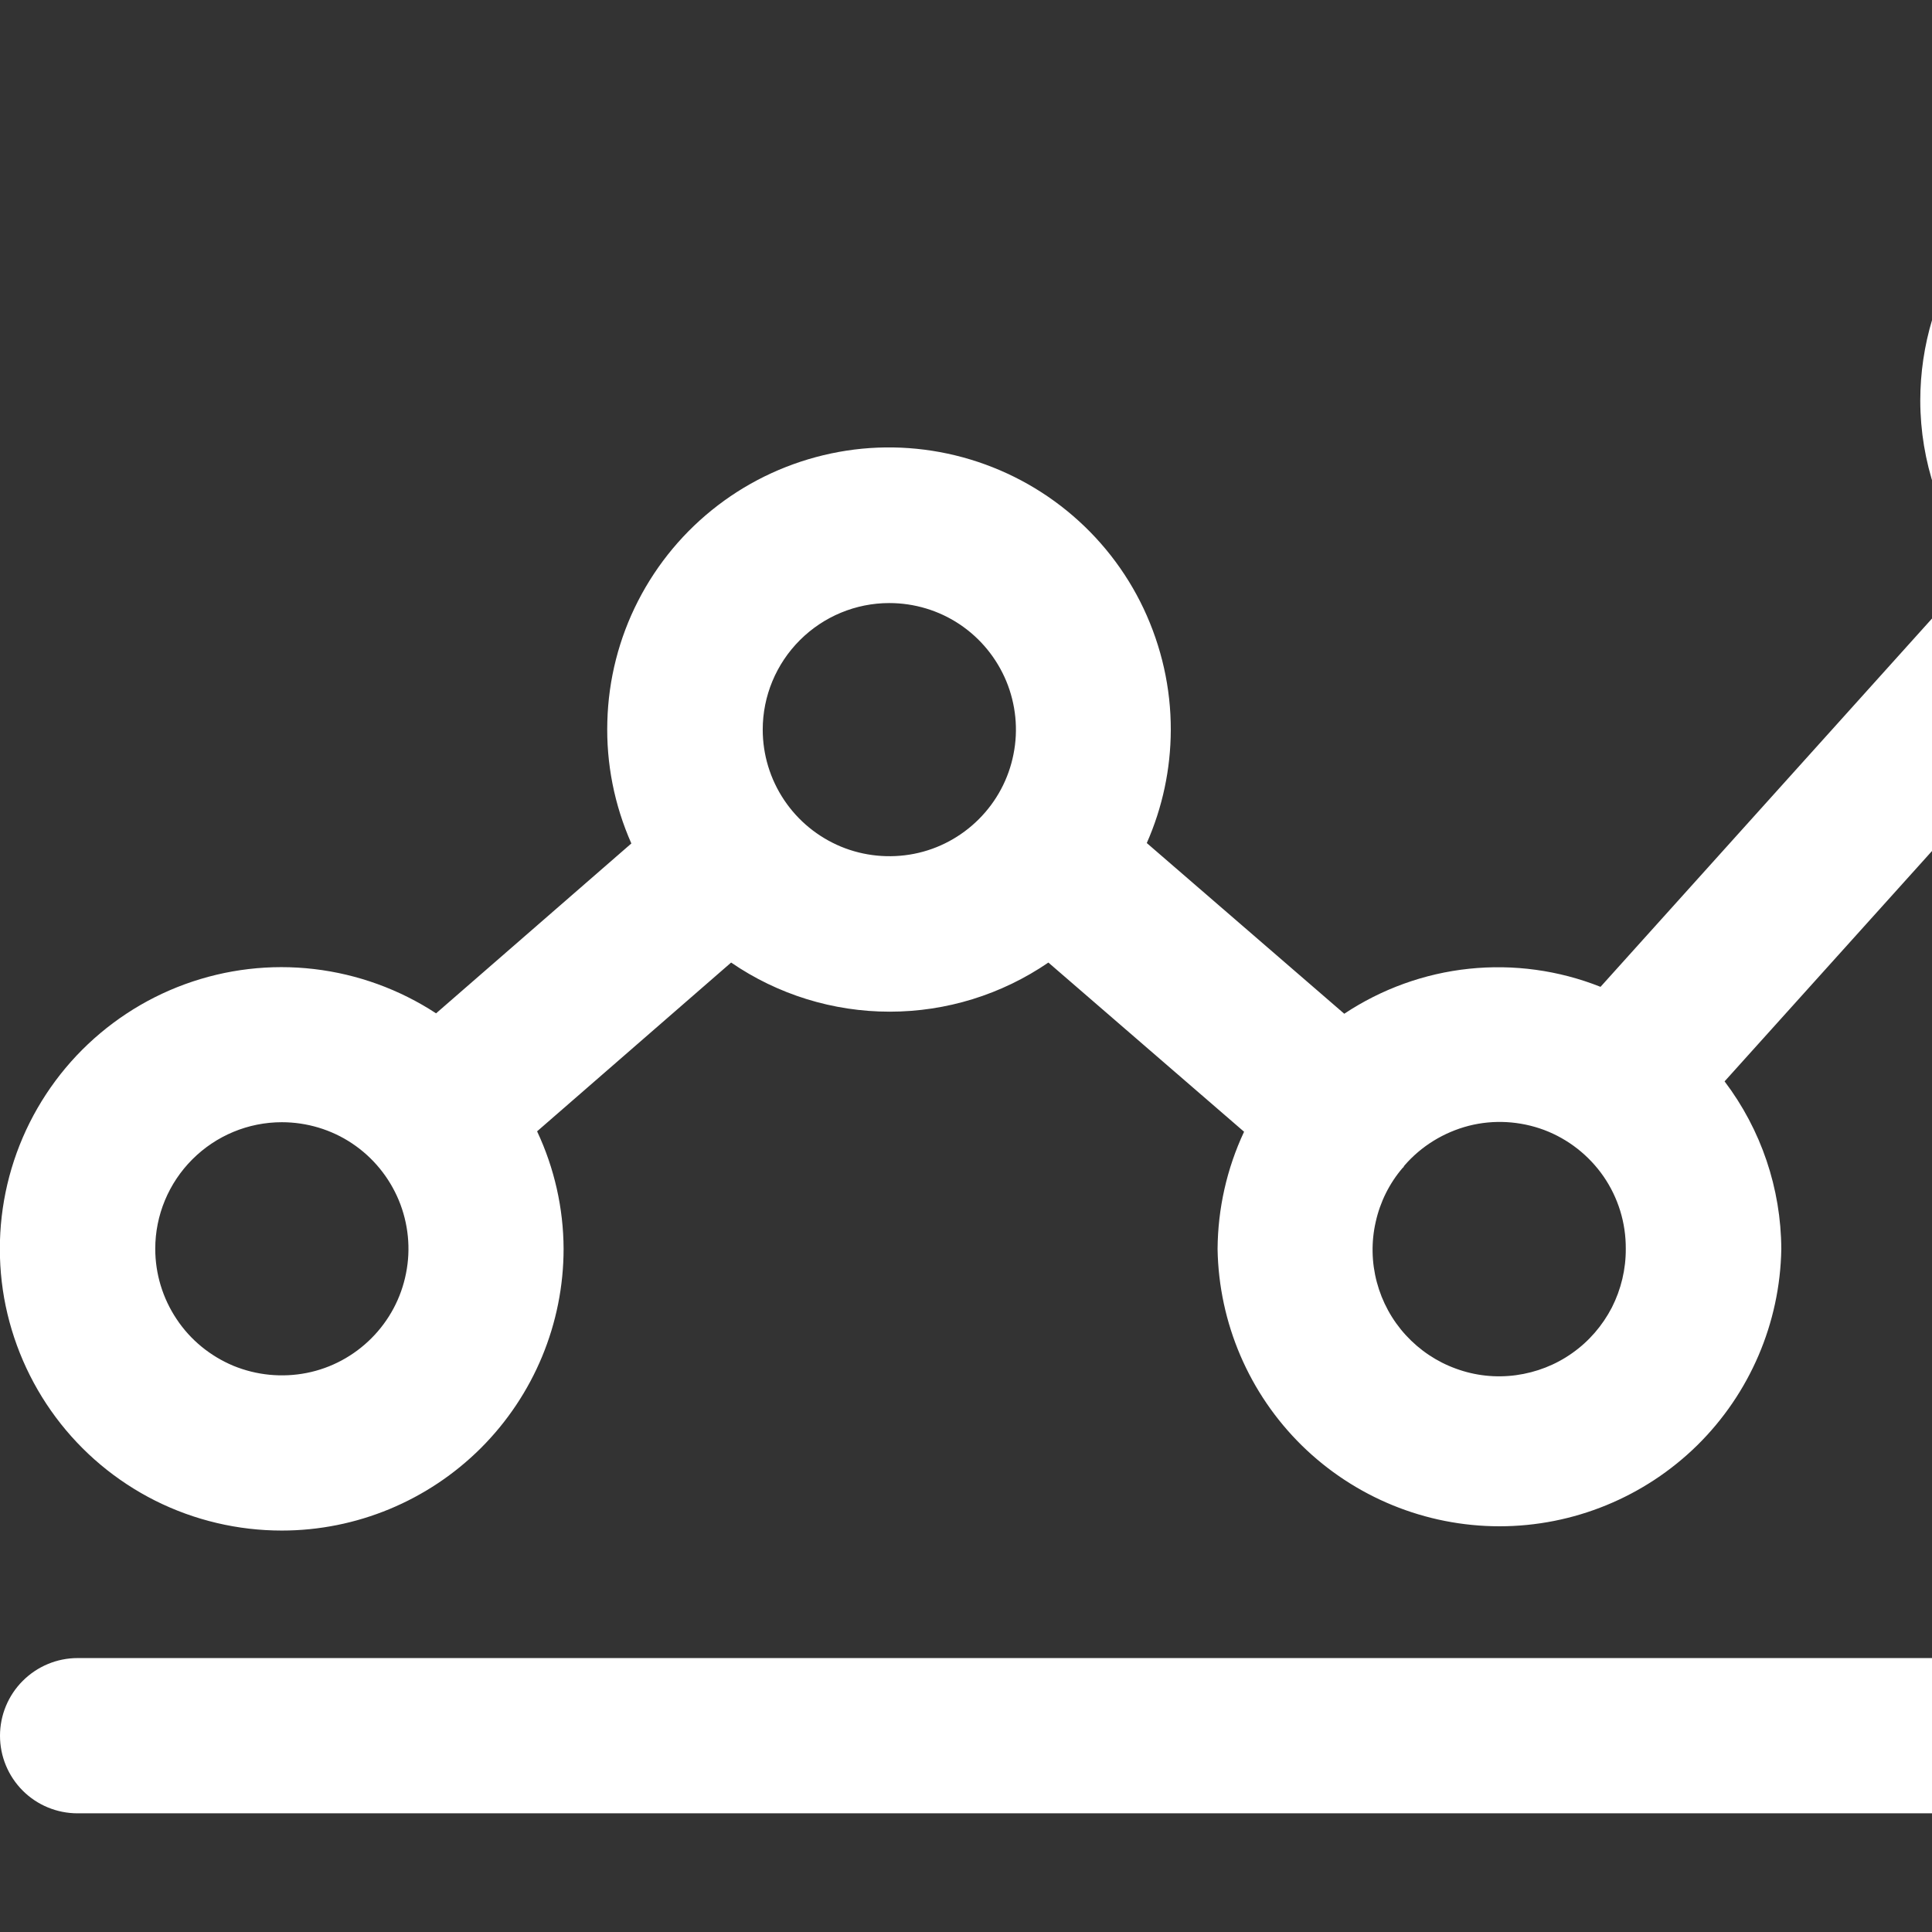 <svg width="14" height="14" viewbox="0 0 18 14" fill="none" xmlns="http://www.w3.org/2000/svg">
  <rect width="100%" height="100%" fill="#333333" stroke="none"/>
  <path d="M2.042 11.091C2.583 11.091 3.102 10.875 3.485 10.493C3.868 10.11 4.084 9.591 4.084 9.049C4.083 8.755 4.017 8.464 3.892 8.198L5.298 6.975C5.636 7.207 6.037 7.331 6.447 7.331C6.858 7.331 7.258 7.207 7.597 6.975L9.015 8.201C8.89 8.468 8.825 8.758 8.823 9.051C8.832 9.587 9.051 10.098 9.433 10.474C9.815 10.849 10.33 11.06 10.866 11.06C11.401 11.06 11.916 10.849 12.298 10.474C12.68 10.098 12.899 9.587 12.908 9.051C12.906 8.612 12.762 8.186 12.497 7.836L15.226 4.805C15.459 4.897 15.707 4.945 15.957 4.947C16.361 4.947 16.756 4.827 17.092 4.603C17.428 4.378 17.689 4.059 17.844 3.686C17.998 3.313 18.039 2.902 17.96 2.506C17.881 2.11 17.687 1.746 17.401 1.46C17.116 1.175 16.752 0.98 16.355 0.901C15.959 0.822 15.549 0.863 15.175 1.017C14.802 1.172 14.483 1.434 14.259 1.77C14.034 2.106 13.915 2.5 13.915 2.904C13.916 3.344 14.06 3.77 14.326 4.12L11.598 7.151C11.296 7.031 10.969 6.986 10.645 7.02C10.322 7.054 10.012 7.166 9.741 7.346L8.31 6.109C8.424 5.851 8.483 5.573 8.484 5.291C8.485 4.986 8.417 4.686 8.287 4.41C8.157 4.135 7.967 3.893 7.731 3.701C7.495 3.509 7.219 3.372 6.923 3.3C6.627 3.228 6.319 3.223 6.022 3.286C5.724 3.349 5.444 3.477 5.202 3.662C4.96 3.847 4.763 4.083 4.624 4.354C4.485 4.625 4.409 4.924 4.401 5.228C4.392 5.532 4.452 5.834 4.575 6.112L3.16 7.343C2.894 7.169 2.591 7.059 2.275 7.022C1.959 6.985 1.639 7.023 1.34 7.132C1.041 7.241 0.772 7.419 0.554 7.65C0.336 7.882 0.175 8.161 0.084 8.466C-0.007 8.771 -0.025 9.093 0.03 9.406C0.086 9.719 0.214 10.015 0.404 10.27C0.594 10.525 0.841 10.732 1.126 10.875C1.41 11.017 1.724 11.091 2.042 11.091ZM15.958 1.985C16.14 1.985 16.317 2.039 16.468 2.139C16.619 2.24 16.736 2.383 16.806 2.551C16.875 2.719 16.893 2.903 16.858 3.081C16.823 3.259 16.735 3.423 16.607 3.551C16.479 3.679 16.315 3.767 16.137 3.802C15.959 3.837 15.775 3.819 15.607 3.75C15.439 3.68 15.296 3.563 15.195 3.412C15.095 3.261 15.041 3.084 15.041 2.902C15.041 2.659 15.137 2.426 15.309 2.254C15.482 2.082 15.715 1.985 15.958 1.985ZM11.781 9.049C11.782 9.197 11.747 9.343 11.68 9.475C11.612 9.606 11.514 9.72 11.393 9.805C11.272 9.891 11.132 9.945 10.986 9.965C10.839 9.985 10.69 9.969 10.551 9.918C10.412 9.868 10.287 9.784 10.187 9.675C10.087 9.566 10.015 9.434 9.977 9.291C9.939 9.148 9.936 8.998 9.969 8.854C10.001 8.71 10.068 8.575 10.164 8.463L10.171 8.457C10.171 8.454 10.175 8.449 10.177 8.446C10.299 8.305 10.462 8.205 10.643 8.158C10.823 8.112 11.014 8.123 11.189 8.188C11.364 8.254 11.514 8.372 11.62 8.525C11.726 8.679 11.782 8.861 11.781 9.048V9.049ZM6.444 4.37C6.625 4.37 6.803 4.423 6.954 4.524C7.105 4.625 7.222 4.768 7.292 4.936C7.361 5.103 7.38 5.288 7.344 5.466C7.309 5.644 7.222 5.807 7.093 5.936C6.965 6.064 6.802 6.152 6.624 6.187C6.446 6.222 6.261 6.204 6.094 6.135C5.926 6.065 5.783 5.948 5.682 5.797C5.581 5.646 5.527 5.469 5.527 5.287C5.527 5.044 5.624 4.811 5.796 4.639C5.968 4.467 6.201 4.37 6.444 4.37ZM2.042 8.132C2.223 8.132 2.401 8.185 2.552 8.286C2.703 8.387 2.82 8.53 2.89 8.698C2.959 8.865 2.978 9.05 2.942 9.228C2.907 9.406 2.82 9.569 2.691 9.698C2.563 9.826 2.4 9.914 2.222 9.949C2.044 9.984 1.859 9.966 1.691 9.897C1.524 9.827 1.38 9.71 1.28 9.559C1.179 9.408 1.125 9.231 1.125 9.049C1.125 8.806 1.222 8.573 1.394 8.401C1.566 8.229 1.799 8.132 2.042 8.132Z" fill="white"/>
  <path d="M17.438 12.015H0.562C0.413 12.015 0.27 12.075 0.165 12.18C0.059 12.286 0 12.429 0 12.578C0 12.727 0.059 12.87 0.165 12.976C0.27 13.081 0.413 13.14 0.562 13.14H17.438C17.587 13.14 17.73 13.081 17.835 12.976C17.941 12.87 18 12.727 18 12.578C18 12.429 17.941 12.286 17.835 12.18C17.73 12.075 17.587 12.015 17.438 12.015Z" fill="white"/>
</svg>
